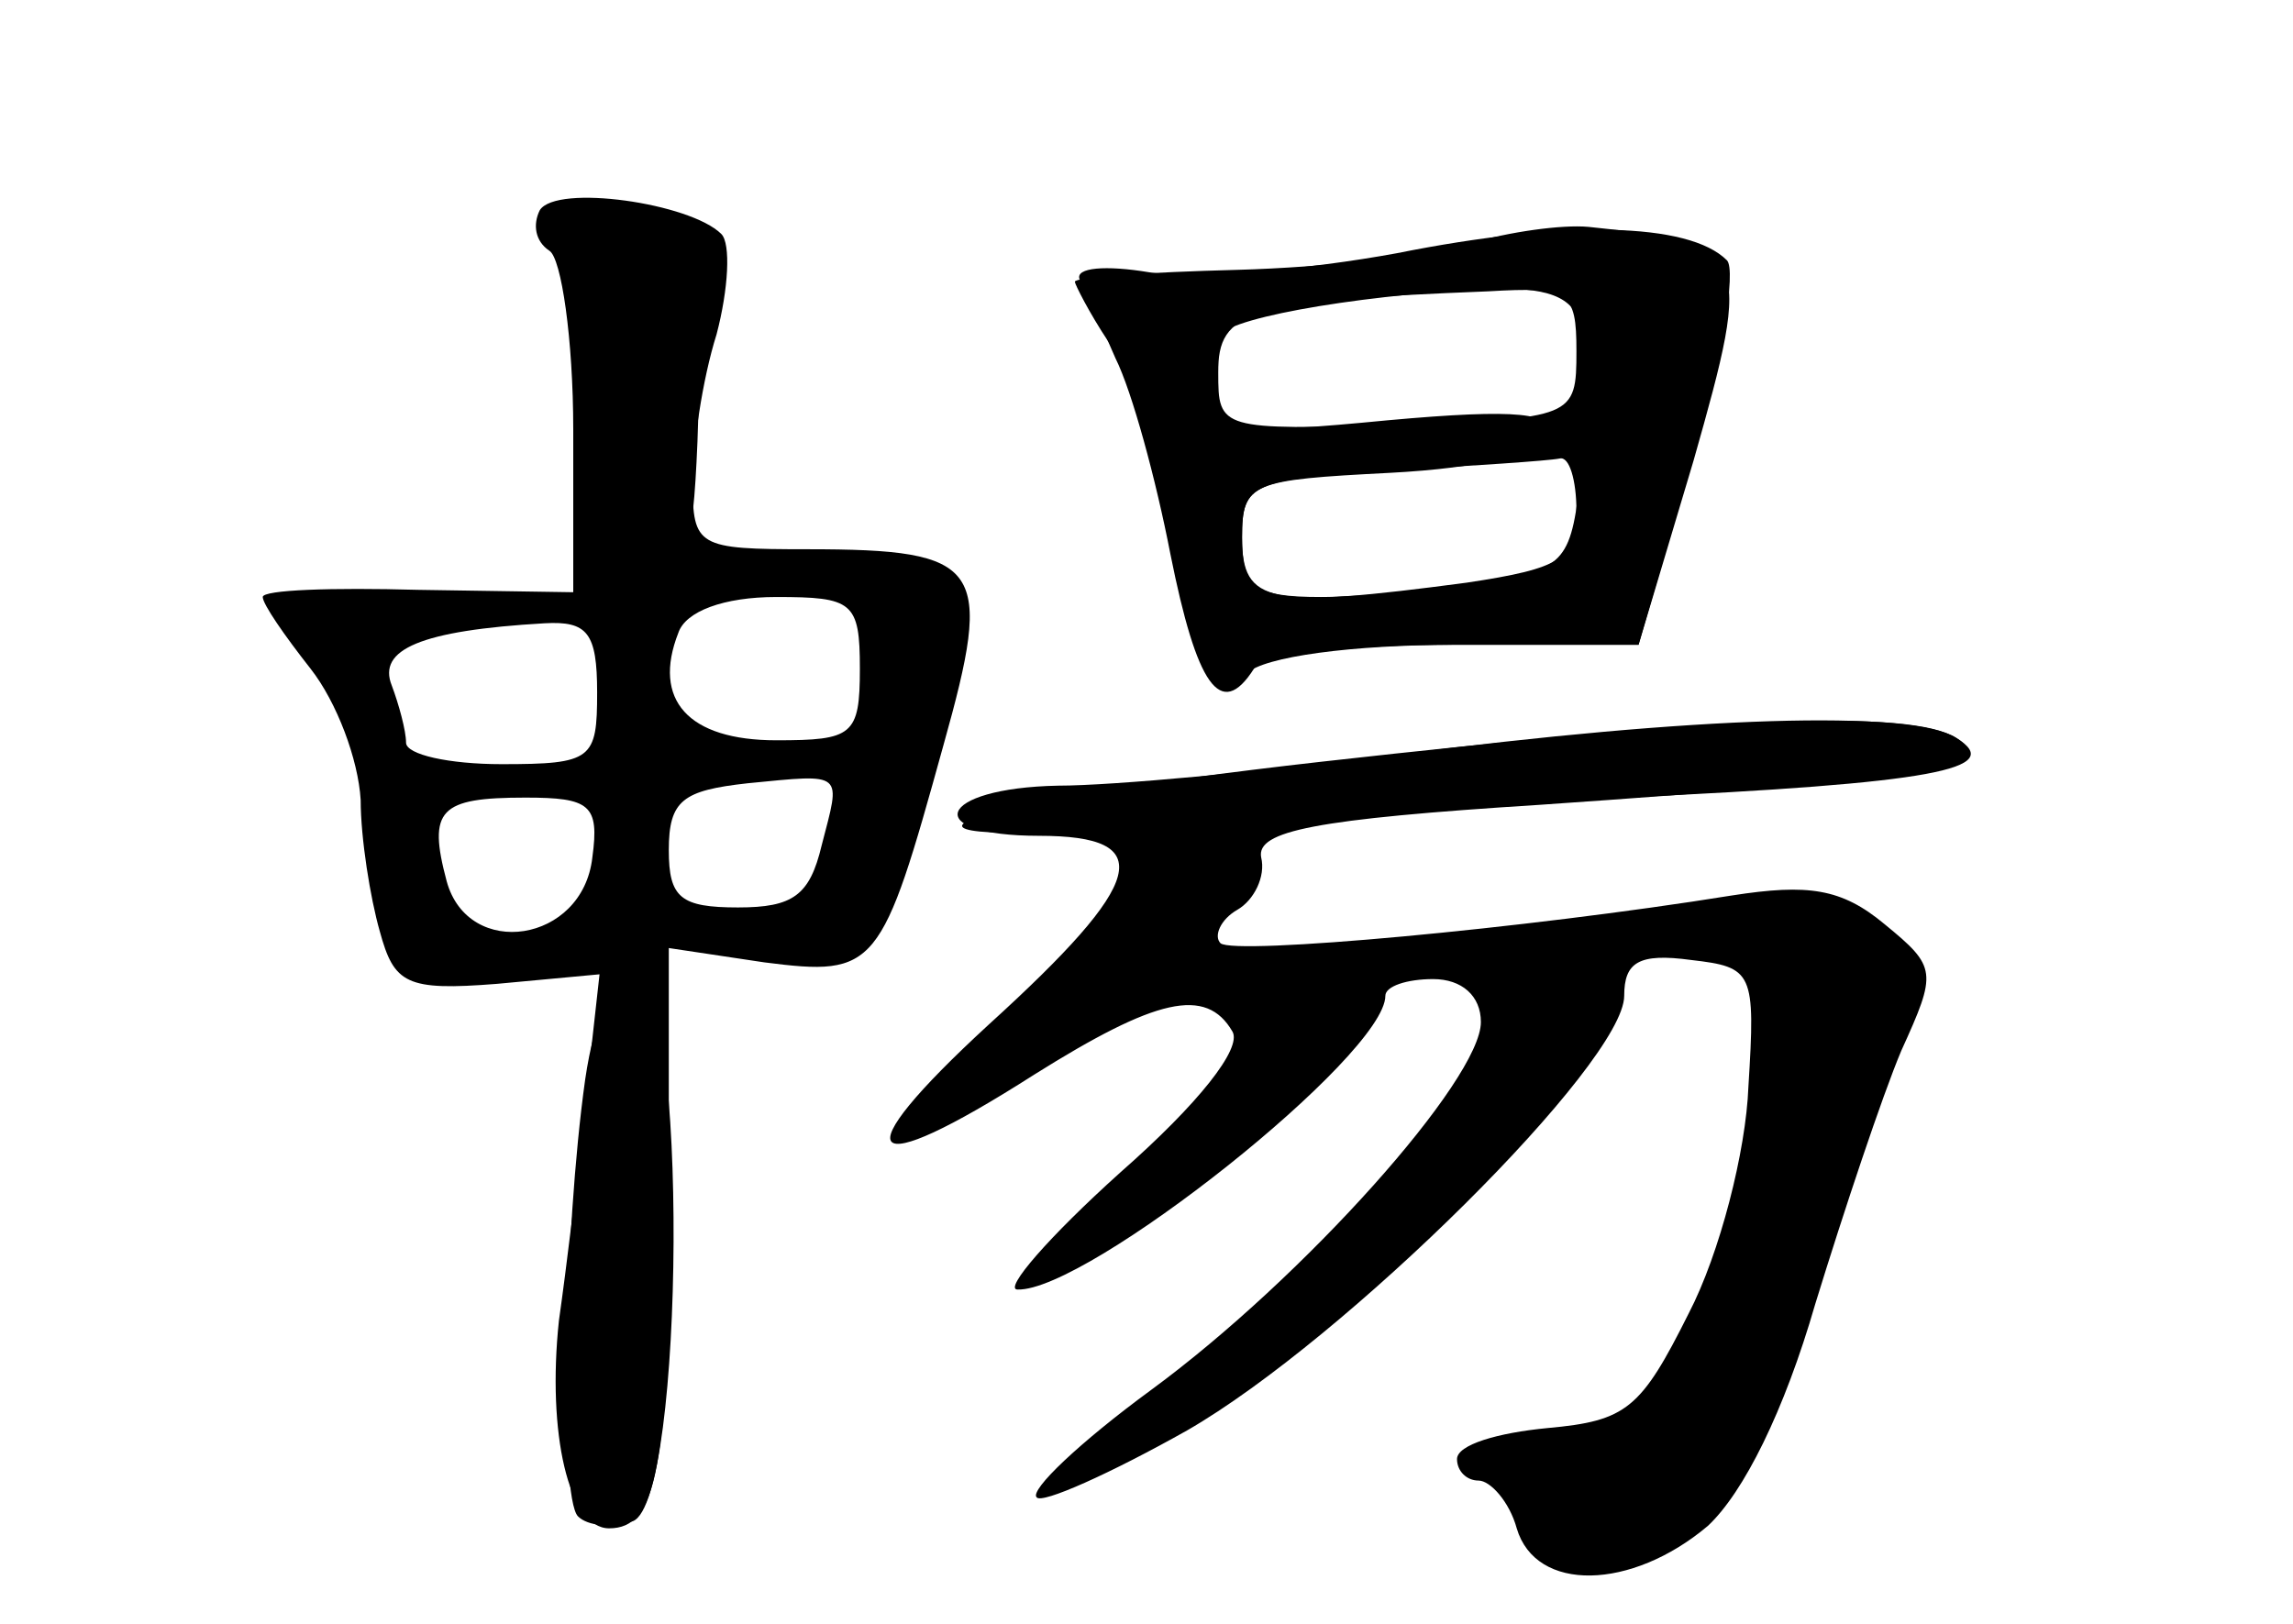 <?xml version="1.0" standalone="no"?>
<!DOCTYPE svg PUBLIC "-//W3C//DTD SVG 20010904//EN"
 "http://www.w3.org/TR/2001/REC-SVG-20010904/DTD/svg10.dtd">
<svg version="1.0" xmlns="http://www.w3.org/2000/svg"
 width="96pt" height="68pt" viewBox="0 0 96 68"
 preserveAspectRatio="xMidYMid meet">
<g transform="translate(0,68) scale(0.1,-0.1)" fill="#000000" stroke="none">
<g id="part-0" class="char-part">
  <path d="M226 592 c-3 -6 -2 -13 4 -17 5 -3 10 -37 10 -75 l0 -68 -65 1 c-36
1 -65 0 -65 -3 0 -3 9 -16 20 -30 11 -14 20 -38 21 -55 0 -16 4 -41 8 -55 6
-22 11 -25 49 -22 l43 4 -6 -54 c-3 -29 -8 -70 -11 -91 -5 -47 4 -87 21 -87
20 0 25 25 25 137 l0 106 40 -6 c47 -6 49 -3 75 91 21 75 17 82 -57 82 -46 0
-48 1 -48 28 0 15 4 43 10 62 5 19 6 38 2 42 -13 13 -69 21 -76 10z m134 -192
c0 -28 -3 -30 -35 -30 -37 0 -52 17 -41 45 3 9 19 15 41 15 32 0 35 -2 35 -30z
m-110 -10 c0 -28 -2 -30 -40 -30 -22 0 -40 4 -40 9 0 5 -3 16 -6 24 -6 15 12
23 64 26 18 1 22 -4 22 -29z m94 -64 c-5 -21 -12 -26 -35 -26 -24 0 -29 4 -29
24 0 21 6 25 33 28 41 4 39 5 31 -26z m-96 -5 c-4 -36 -52 -43 -61 -10 -8 30
-3 35 33 35 27 0 31 -3 28 -25z"/>
  <path d="M615 578 c-16 -5 -60 -10 -97 -11 -38 -1 -68 -3 -68 -5 0 -1 6 -13
14 -25 8 -12 17 -39 21 -61 11 -64 24 -91 37 -78 7 7 44 12 88 12 l76 0 23 77
c25 88 24 91 -44 98 -11 1 -33 -2 -50 -7z m47 -35 c2 -10 3 -37 0 -59 -4 -39
-6 -42 -40 -48 -21 -3 -52 -6 -69 -6 -28 0 -33 4 -33 25 0 23 4 24 62 27 38 2
63 8 66 16 3 9 -12 11 -67 6 -62 -6 -71 -5 -71 10 0 9 0 19 0 24 -1 8 55 18
111 21 27 1 38 -3 41 -16z"/>
  <path d="M585 364 c-55 -7 -119 -13 -142 -13 -51 -1 -58 -21 -8 -21 50 0 45
-19 -21 -79 -62 -57 -53 -67 19 -21 51 32 72 37 83 18 4 -7 -14 -30 -47 -59
-30 -27 -49 -49 -43 -49 29 -1 154 98 154 123 0 4 9 7 20 7 12 0 20 -7 20 -18
0 -24 -74 -107 -138 -154 -30 -22 -51 -42 -48 -45 2 -3 31 10 63 28 66 38 183
154 183 182 0 14 6 18 28 15 26 -3 27 -5 24 -53 -1 -27 -12 -70 -25 -95 -20
-40 -26 -45 -59 -48 -21 -2 -38 -7 -38 -13 0 -5 4 -9 9 -9 5 0 13 -9 16 -20 8
-27 48 -26 80 1 15 14 32 48 45 93 12 39 28 87 36 106 15 33 15 35 -7 53 -18
15 -32 17 -64 12 -87 -14 -208 -25 -214 -20 -3 3 0 10 7 14 7 4 12 14 10 22
-2 11 22 16 117 22 159 11 193 16 174 28 -19 12 -110 9 -234 -7z"/>
</g>
<g id="part-1" class="char-part">
  <path d="M240 565 c6 -14 10 -49 10 -76 0 -42 3 -49 20 -49 17 0 20 7 22 55 1
30 2 63 2 73 1 12 -8 18 -31 20 -32 3 -33 2 -23 -23z"/>
</g>
<g id="part-2" class="char-part">
  <path d="M245 228 c-9 -64 -11 -175 -3 -183 4 -4 14 -5 23 -2 22 9 23 227 1
227 -10 0 -17 -15 -21 -42z"/>
</g>
<g id="part-3" class="char-part">
  <path d="M585 574 c-38 -7 -85 -11 -104 -8 -18 3 -31 2 -29 -3 2 -4 9 -19 15
-33 7 -14 17 -51 23 -82 11 -55 21 -70 35 -48 3 6 41 10 84 10 l77 0 22 76
c13 43 19 81 15 85 -16 16 -68 17 -138 3z m75 -41 c0 -28 -1 -28 -75 -31 -74
-2 -75 -2 -75 22 0 26 12 30 113 34 34 2 37 0 37 -25z m0 -67 c0 -20 -6 -24
-46 -30 -83 -11 -94 -9 -94 19 0 23 4 24 63 28 34 2 65 4 70 5 4 1 7 -9 7 -22z"/>
</g>
<g id="part-4" class="char-part">
  <path d="M553 361 c-160 -18 -207 -37 -68 -27 50 3 137 9 195 12 130 6 160 12
139 25 -19 12 -97 9 -266 -10z"/>
</g>
<g id="part-5" class="char-part">
  <path d="M620 242 c0 -10 -13 -31 -30 -47 -16 -16 -28 -31 -25 -33 4 -4 -15
-21 -97 -85 -32 -25 -2 -10 52 27 59 40 93 74 85 86 -3 5 0 7 9 4 9 -3 17 2
20 14 4 11 13 23 21 26 23 9 18 21 -10 24 -18 1 -25 -3 -25 -16z m-20 -56 c0
-2 -8 -10 -17 -17 -16 -13 -17 -12 -4 4 13 16 21 21 21 13z"/>
</g>
</g>
</svg>